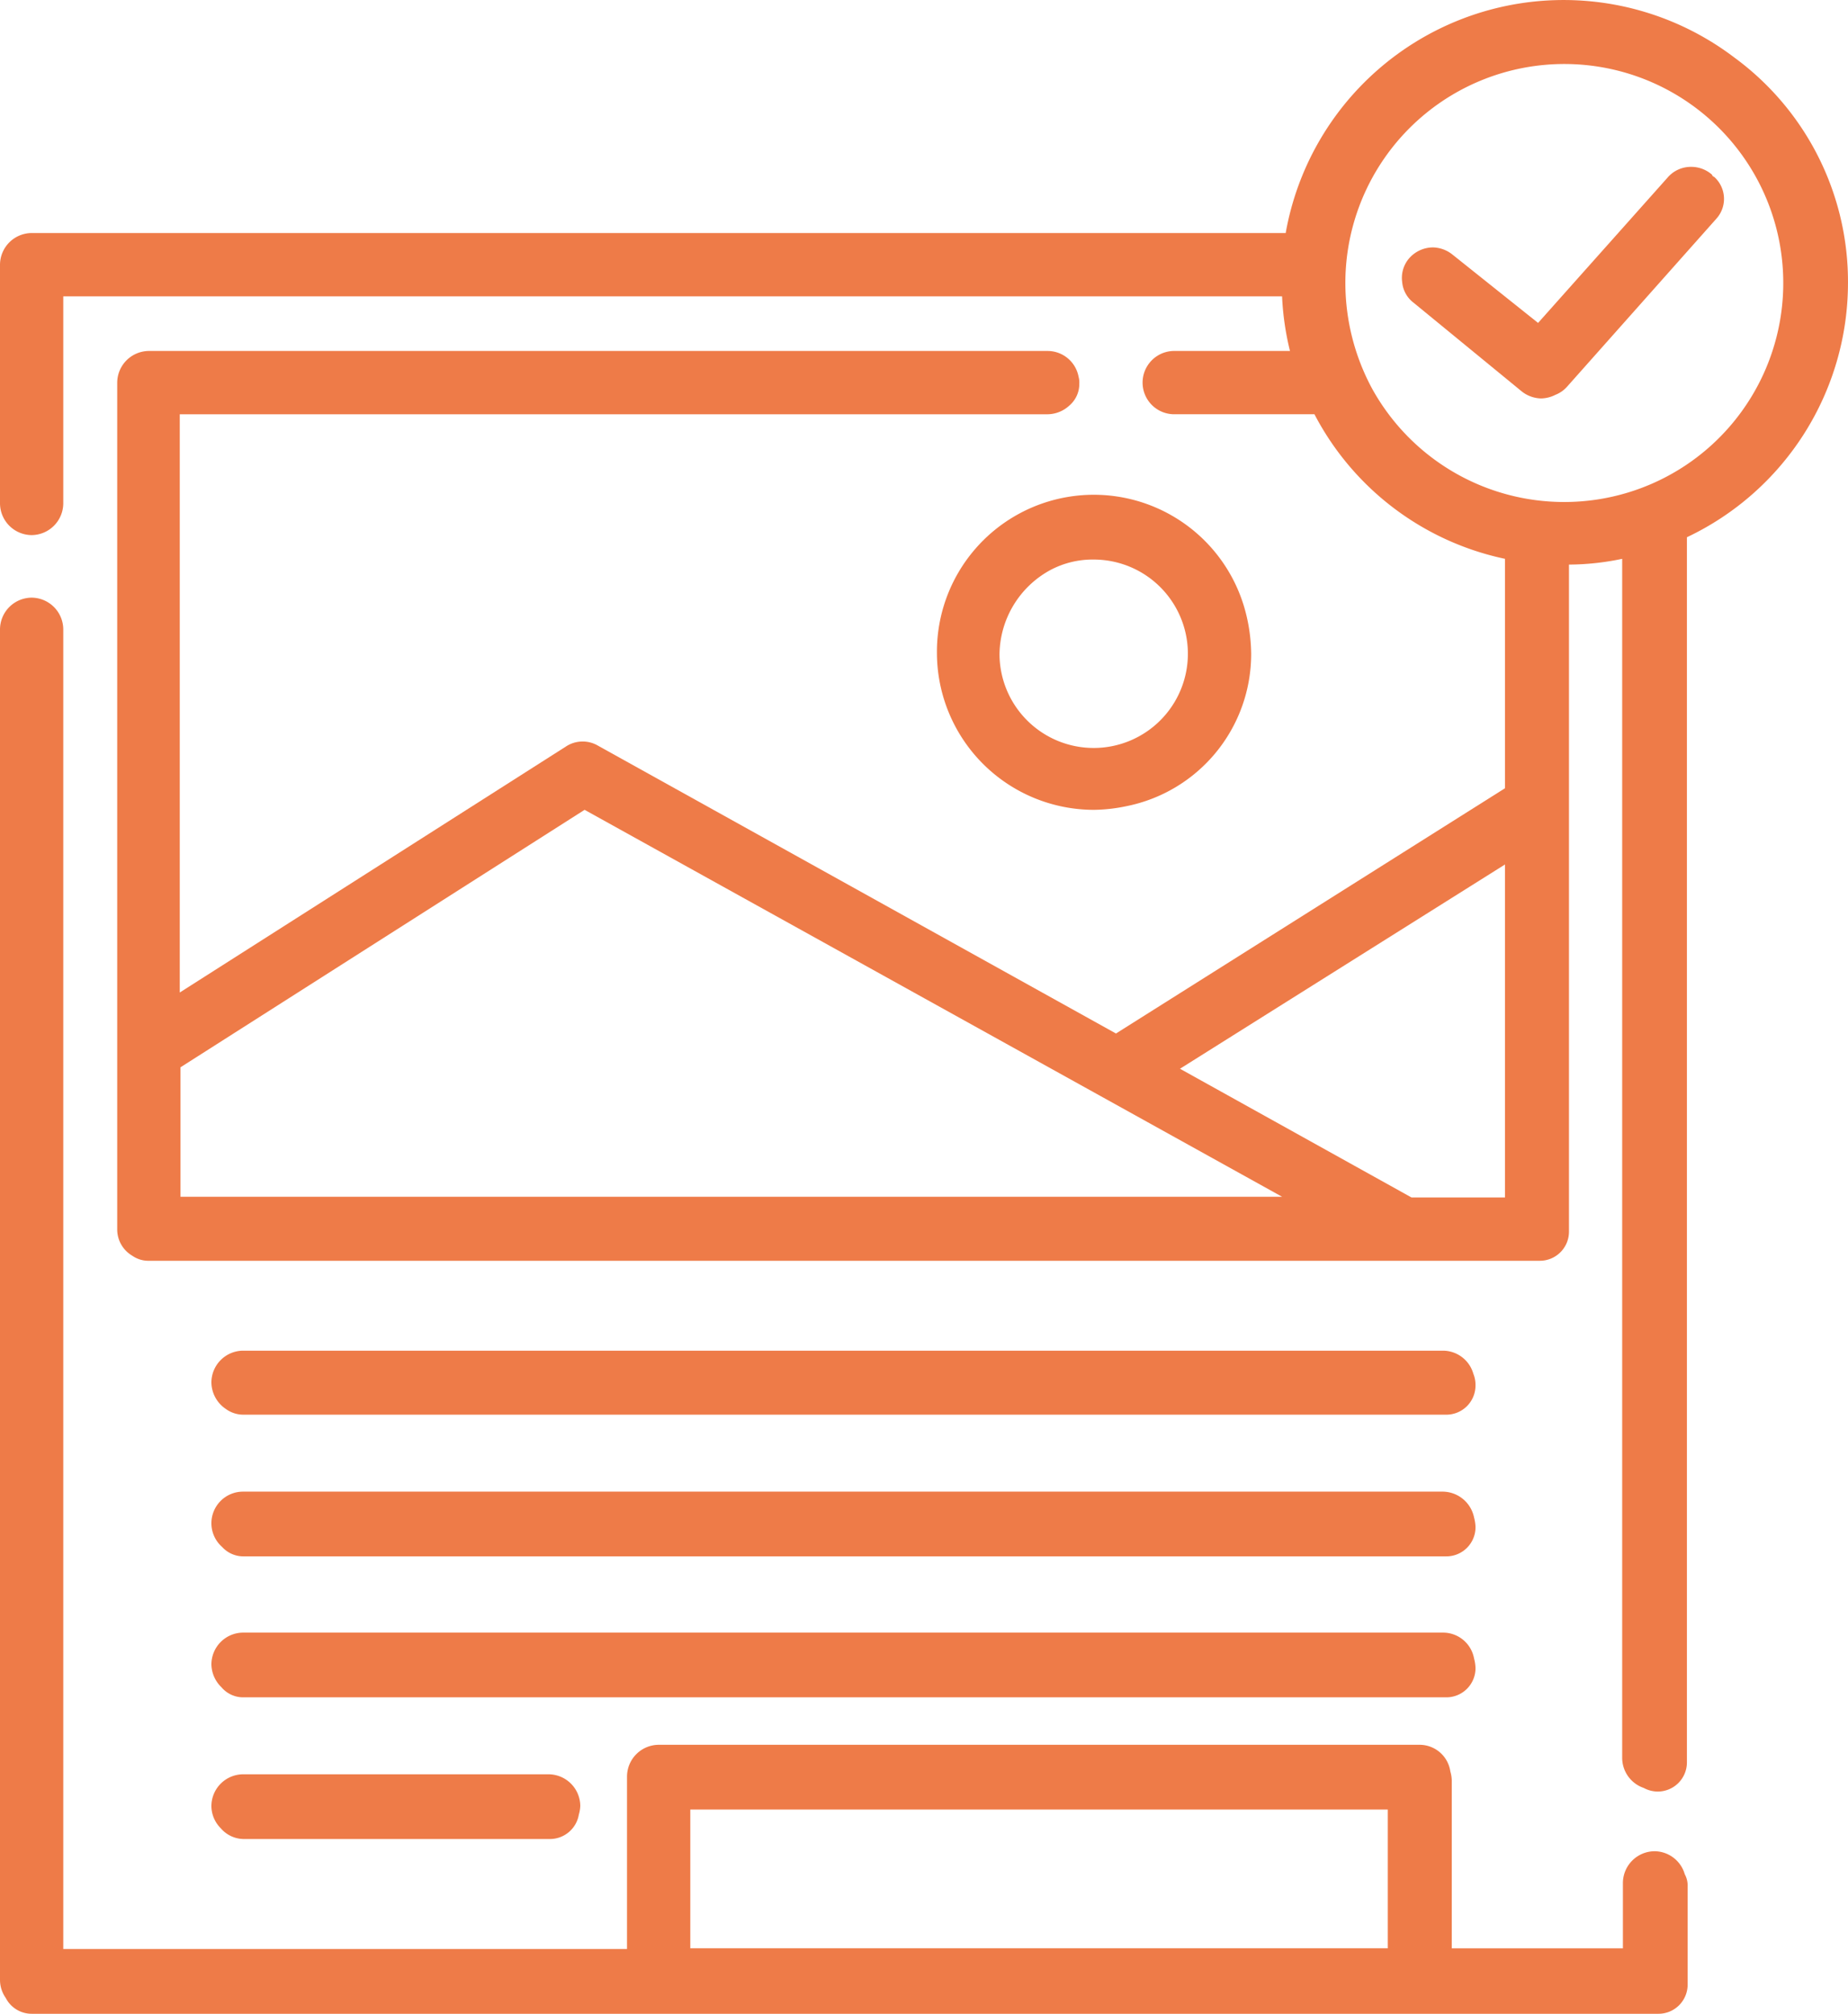 <svg id="icn_media" xmlns="http://www.w3.org/2000/svg" viewBox="0 0 110.144 120">
  <defs>
    <style>
      .cls-1 {
        fill: #ee7b48;
      }
    </style>
  </defs>
  <path id="パス_143" data-name="パス 143" class="cls-1" d="M98.614,157.8a1.9,1.9,0,0,0-1.886,1.886v3.9h-10.2V153.557a2.151,2.151,0,0,0-.086-.514,1.851,1.851,0,0,0-1.843-1.586H39.257a1.9,1.9,0,0,0-1.886,1.886v10.286H3.771V84.986A1.9,1.9,0,0,0,1.886,83.1,1.9,1.9,0,0,0,0,84.986v80.486a1.875,1.875,0,0,0,.343,1.071,1.737,1.737,0,0,0,1.543.943H98.829a1.738,1.738,0,0,0,1.757-1.757V159.9a1.409,1.409,0,0,0-.171-.729A1.889,1.889,0,0,0,98.614,157.8Zm-15.9-2.486v8.271H41.143v-8.271Z" transform="translate(0 -47.486)"/>
  <path id="パス_144" data-name="パス 144" class="cls-1" d="M30.257,191.271a1.777,1.777,0,0,0,1.071.343h71.657a1.738,1.738,0,0,0,1.757-1.757,1.777,1.777,0,0,0-.129-.686,1.889,1.889,0,0,0-1.8-1.371H31.286a1.9,1.9,0,0,0-1.886,1.886A1.932,1.932,0,0,0,30.257,191.271Z" transform="translate(-16.8 -107.314)"/>
  <path id="パス_145" data-name="パス 145" class="cls-1" d="M30.043,210.7a1.71,1.71,0,0,0,1.286.557h71.657a1.738,1.738,0,0,0,1.757-1.757,2.509,2.509,0,0,0-.086-.557,1.923,1.923,0,0,0-1.843-1.543H31.286a1.883,1.883,0,0,0-1.243,3.3Z" transform="translate(-16.8 -118.514)"/>
  <path id="パス_146" data-name="パス 146" class="cls-1" d="M30,230.257a1.693,1.693,0,0,0,1.329.6h71.657a1.738,1.738,0,0,0,1.757-1.757,2.509,2.509,0,0,0-.086-.557A1.88,1.88,0,0,0,102.814,227H31.286a1.9,1.9,0,0,0-1.886,1.886A1.941,1.941,0,0,0,30,230.257Z" transform="translate(-16.8 -129.714)"/>
  <path id="パス_147" data-name="パス 147" class="cls-1" d="M29.957,249.914a1.819,1.819,0,0,0,1.371.643H49.586A1.749,1.749,0,0,0,51.3,249.1a2.151,2.151,0,0,0,.086-.514A1.9,1.9,0,0,0,49.5,246.7H31.286a1.9,1.9,0,0,0-1.886,1.886A1.88,1.88,0,0,0,29.957,249.914Z" transform="translate(-16.8 -140.971)"/>
  <path id="パス_148" data-name="パス 148" class="cls-1" d="M130.3,78.229a9.365,9.365,0,0,0,9.343,9.343,9.846,9.846,0,0,0,1.929-.214,9.25,9.25,0,0,0,7.457-9.086,10.263,10.263,0,0,0-.429-2.829,9.35,9.35,0,0,0-18.3,2.786Zm6.729-4.929a5.369,5.369,0,0,1,2.614-.643,5.614,5.614,0,1,1-5.614,5.657A5.789,5.789,0,0,1,137.029,73.3Z" transform="translate(-74.457 -39.314)"/>
  <path id="パス_149" data-name="パス 149" class="cls-1" d="M103.371,3.429A16.823,16.823,0,0,0,76.629,13.886H1.886A1.9,1.9,0,0,0,0,15.771V30a1.9,1.9,0,0,0,1.886,1.886A1.9,1.9,0,0,0,3.771,30V17.657H76.414a16.585,16.585,0,0,0,.471,3.257H69.943a1.886,1.886,0,0,0,0,3.771h8.4A16.7,16.7,0,0,0,89.7,33.3V46.971L66.514,61.586,35.657,44.443a1.81,1.81,0,0,0-1.929.043L10.714,59.143V24.686H62.443a1.931,1.931,0,0,0,1.286-.514,1.693,1.693,0,0,0,.6-1.329,1.186,1.186,0,0,0-.043-.386,1.88,1.88,0,0,0-1.843-1.543H8.871A1.9,1.9,0,0,0,6.986,22.8V73.243a1.817,1.817,0,0,0,.9,1.586,1.668,1.668,0,0,0,.986.3H91.757a1.738,1.738,0,0,0,1.757-1.757V33.643a15.624,15.624,0,0,0,3.171-.343v71.486a1.9,1.9,0,0,0,1.286,1.757,1.773,1.773,0,0,0,.814.214A1.738,1.738,0,0,0,100.543,105V32.014a16.775,16.775,0,0,0,9.6-15.129A16.561,16.561,0,0,0,103.371,3.429ZM89.7,51.514V71.357H84.129l-13.8-7.671ZM10.757,71.357V63.6L34.843,48.257,76.414,71.314H10.757ZM80.186,16.886A13.05,13.05,0,1,1,93.214,29.914a13.076,13.076,0,0,1-11.443-6.771A13.286,13.286,0,0,1,80.186,16.886Z"/>
  <path id="パス_150" data-name="パス 150" class="cls-1" d="M202.085,36.571a1.924,1.924,0,0,0,1.157.429,1.951,1.951,0,0,0,.857-.214,1.8,1.8,0,0,0,.686-.471L213.7,26.286a1.761,1.761,0,0,0-.129-2.486c-.043,0-.043-.043-.086-.043a.15.15,0,0,1-.043-.086A1.867,1.867,0,0,0,212.2,23.2a1.831,1.831,0,0,0-1.414.643L203.071,32.5l-5.1-4.071A1.924,1.924,0,0,0,196.813,28a1.894,1.894,0,0,0-1.457.686,1.789,1.789,0,0,0-.386,1.371,1.739,1.739,0,0,0,.686,1.243Z" transform="translate(-111.399 -13.257)"/>
</svg>
